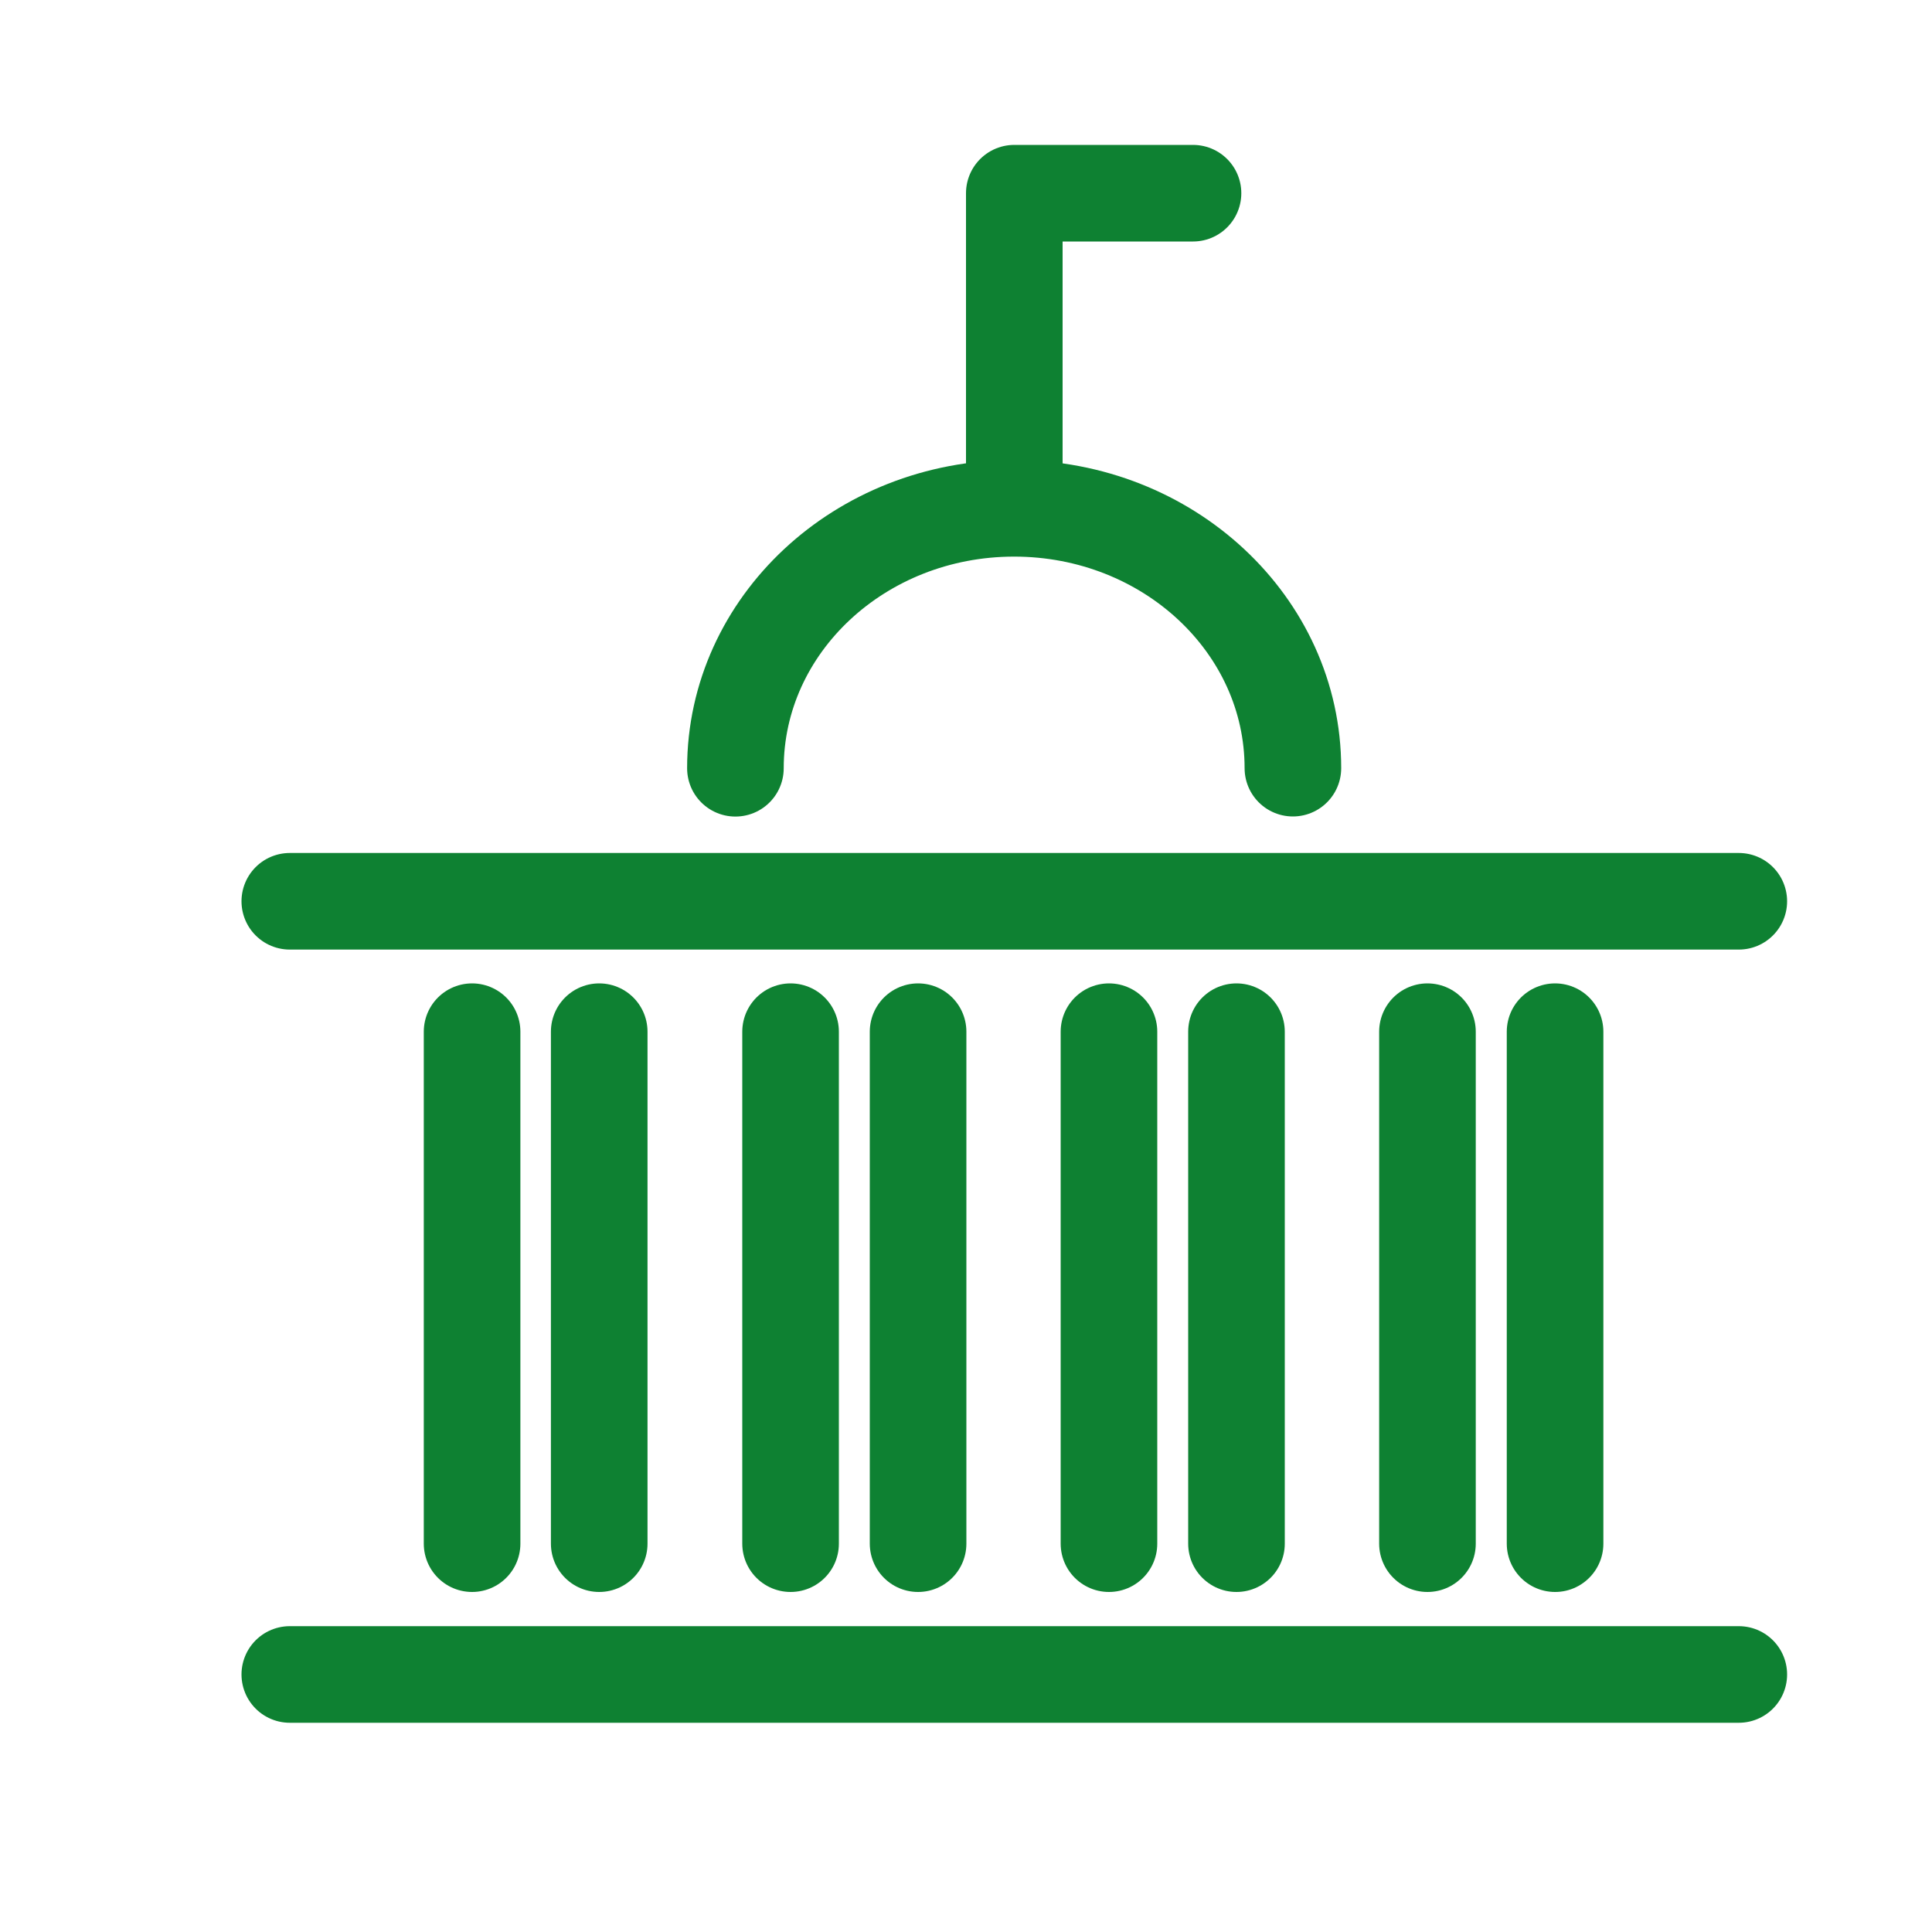 <svg width="20" height="20" viewBox="0 0 20 20" fill="none" xmlns="http://www.w3.org/2000/svg">
    <path d="M9.504 15.98v-5.3M8.184 15.98v-5.3M6.203 15.98v-5.3M4.887 15.98v-5.3M12.8 15.98v-5.3M11.48 15.98v-5.3M16.098 15.98v-5.3M14.777 15.98v-5.3M18 17.334H3M18 9.33H3M7.613 7.953c0-1.486 1.292-2.691 2.885-2.691 1.594 0 2.886 1.205 2.886 2.69M10.5 5.261V2h1.85" stroke="#0E8132" stroke-linecap="round" stroke-linejoin="round"/>
</svg>
